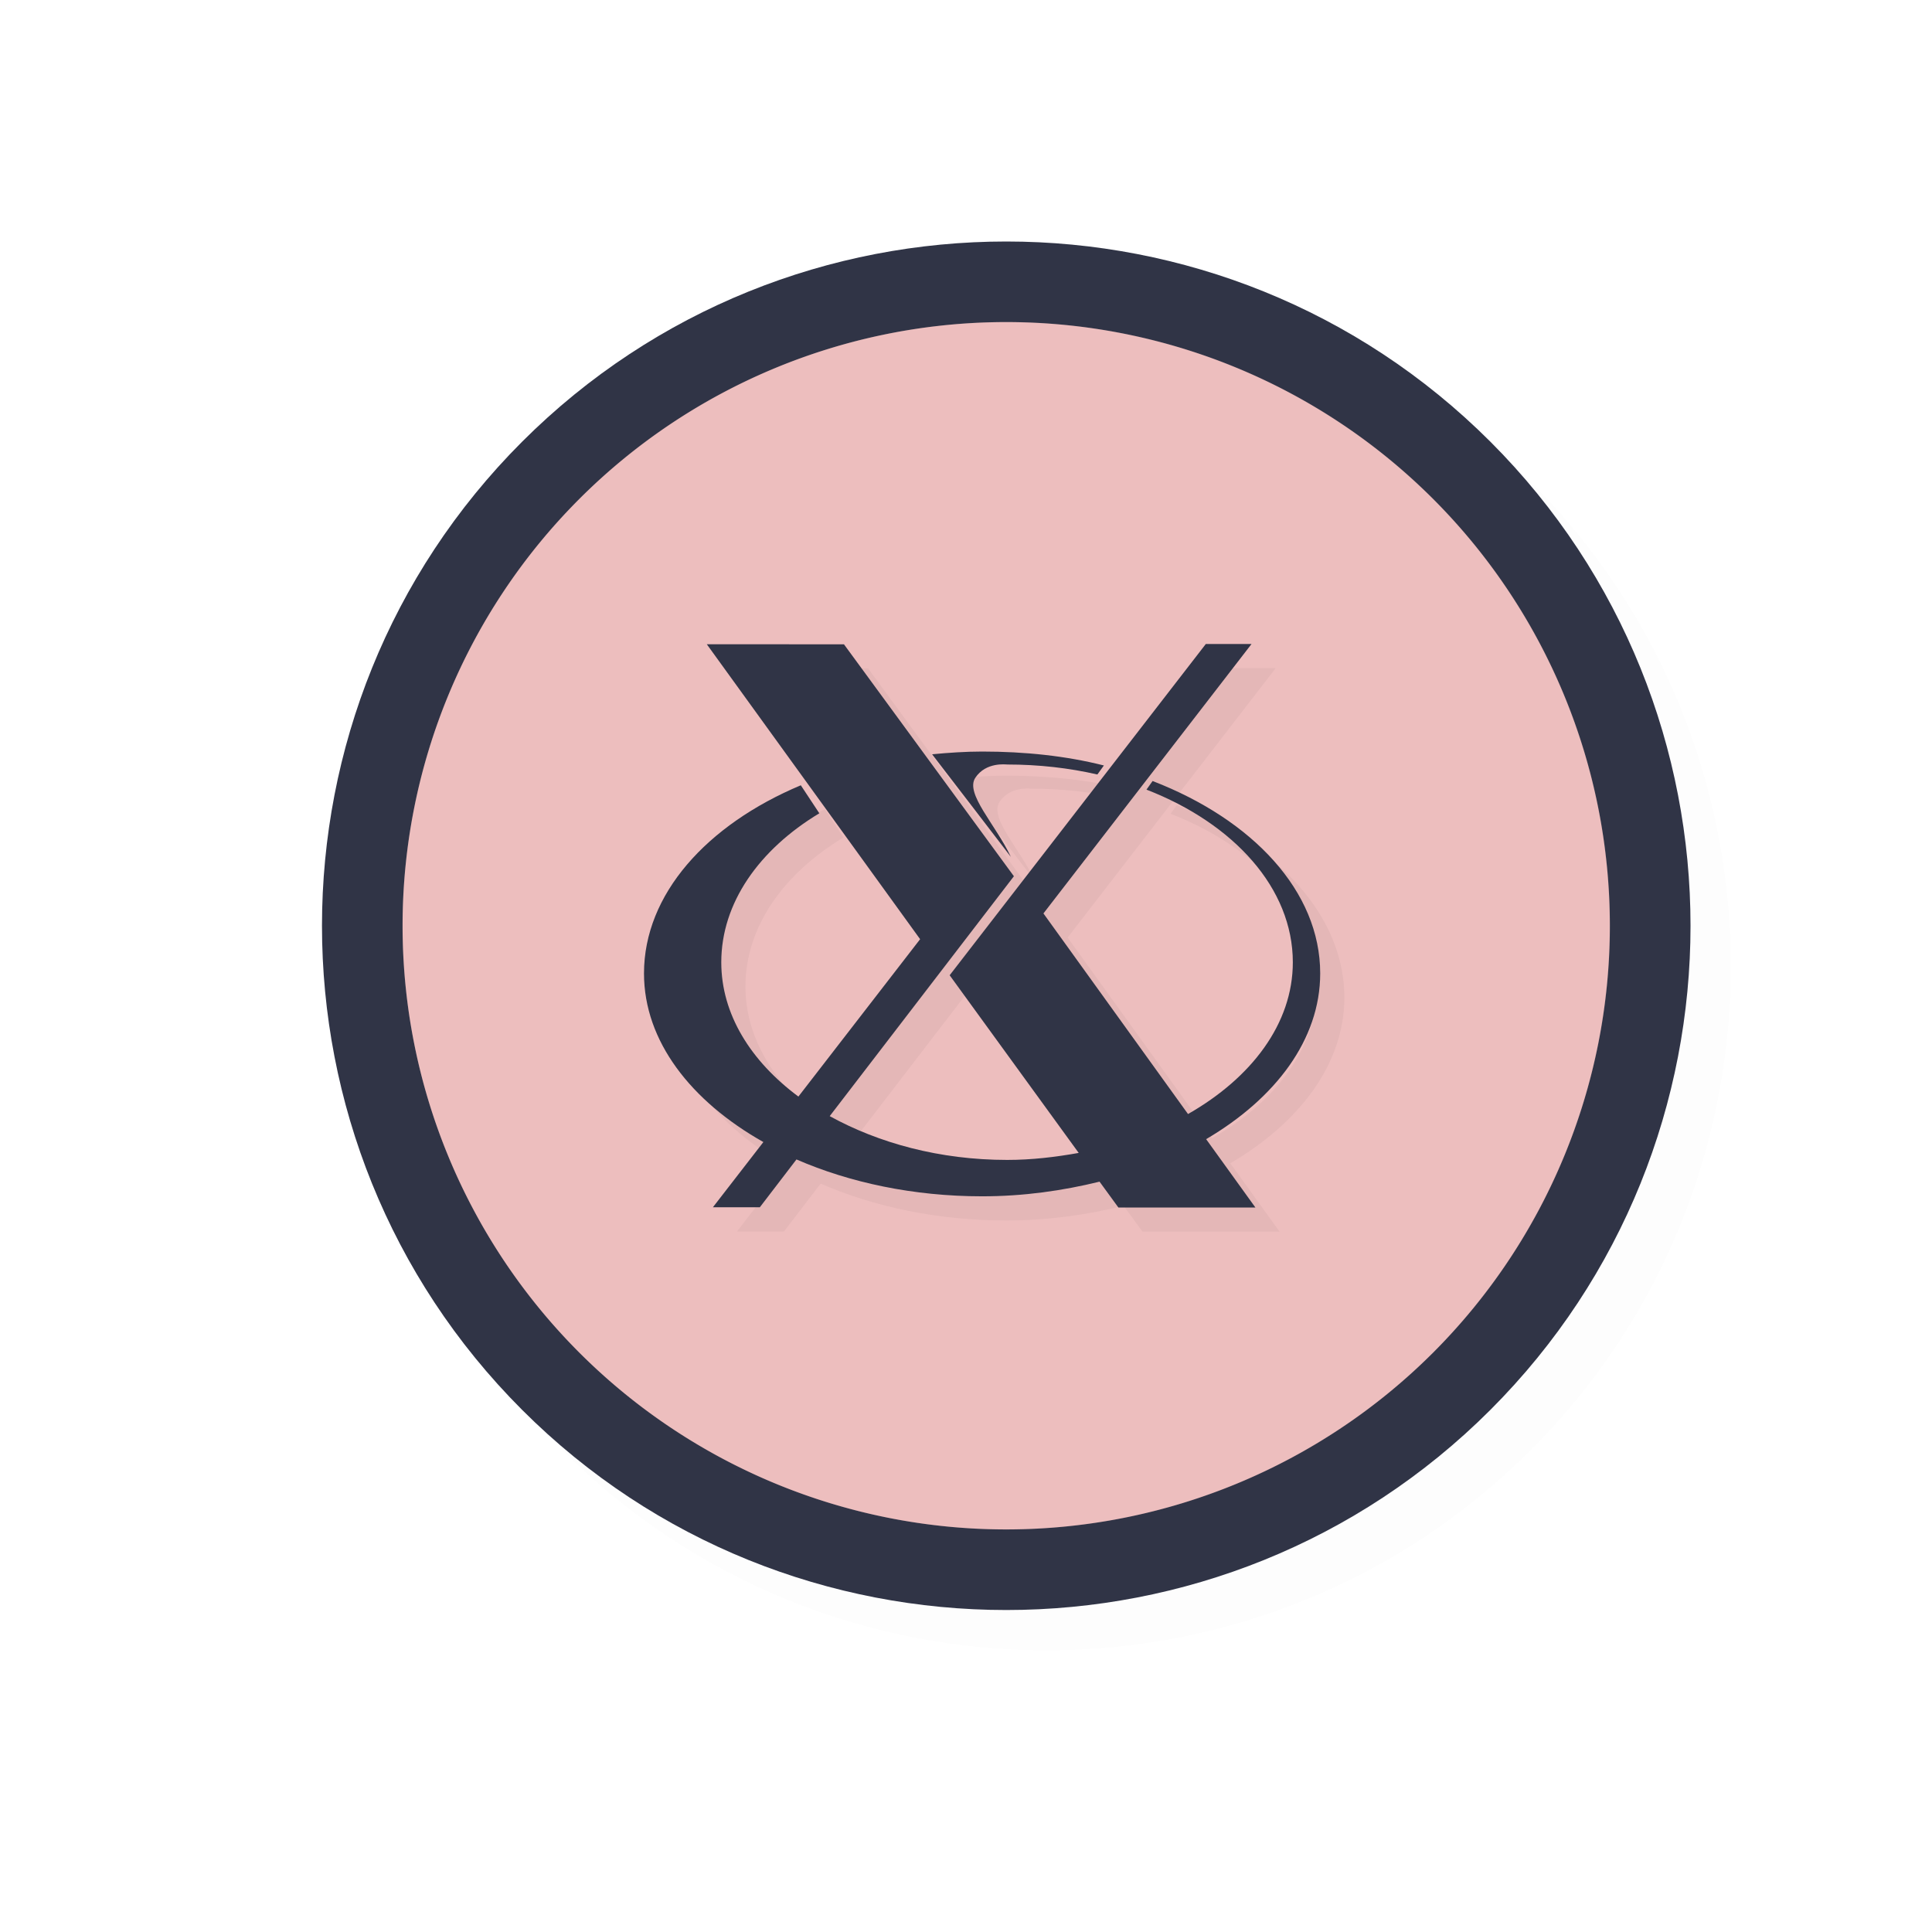 <?xml version="1.0" encoding="UTF-8" standalone="no"?>
<svg
   id="svg5327"
   width="24"
   height="24"
   version="1.1"
   sodipodi:docname="x-cursor_24.svg"
   inkscape:version="1.1.2 (0a00cf5339, 2022-02-04)"
   xmlns:inkscape="http://www.inkscape.org/namespaces/inkscape"
   xmlns:sodipodi="http://sodipodi.sourceforge.net/DTD/sodipodi-0.dtd"
   xmlns:xlink="http://www.w3.org/1999/xlink"
   xmlns="http://www.w3.org/2000/svg"
   xmlns:svg="http://www.w3.org/2000/svg">
  <sodipodi:namedview
     id="namedview22"
     pagecolor="#ffffff"
     bordercolor="#666666"
     borderopacity="1.0"
     inkscape:pageshadow="2"
     inkscape:pageopacity="0.0"
     inkscape:pagecheckerboard="0"
     showgrid="true"
     inkscape:snap-bbox="true"
     inkscape:snap-bbox-midpoints="true"
     inkscape:zoom="22.84"
     inkscape:cx="16.068301"
     inkscape:cy="15.980736"
     inkscape:window-width="1896"
     inkscape:window-height="1020"
     inkscape:window-x="9"
     inkscape:window-y="45"
     inkscape:window-maximized="1"
     inkscape:current-layer="svg5327">
    <inkscape:grid
       type="xygrid"
       id="grid955" />
  </sodipodi:namedview>
  <defs
     id="defs5329">
    <filter
       id="filter876"
       style="color-interpolation-filters:sRGB"
       width="1.12"
       height="1.12"
       x="-0.06"
       y="-0.06">
      <feGaussianBlur
         id="feGaussianBlur878"
         stdDeviation=".55" />
    </filter>
    <linearGradient
       id="linearGradient832"
       x1="21"
       x2="25"
       y1="16"
       y2="28"
       gradientTransform="matrix(1.154,0,0,1.154,-13.462,-14.462)"
       gradientUnits="userSpaceOnUse"
       xlink:href="#linearGradient830" />
    <linearGradient
       id="linearGradient830">
      <stop
         id="stop826"
         style="stop-color:#ffffff;stop-opacity:1"
         offset="0" />
      <stop
         id="stop828"
         style="stop-color:#ffffff;stop-opacity:0"
         offset="1" />
    </linearGradient>
    <filter
       id="filter858"
       style="color-interpolation-filters:sRGB"
       width="1.12"
       height="1.12"
       x="-0.06"
       y="-0.06">
      <feGaussianBlur
         id="feGaussianBlur860"
         stdDeviation=".35" />
    </filter>
    <filter
       id="filter831"
       style="color-interpolation-filters:sRGB"
       width="1.144"
       height="1.144"
       x="-0.072"
       y="-0.072">
      <feGaussianBlur
         id="feGaussianBlur833"
         stdDeviation=".66" />
    </filter>
    <filter
       id="filter843"
       style="color-interpolation-filters:sRGB"
       width="1.144"
       height="1.144"
       x="-0.072"
       y="-0.072">
      <feGaussianBlur
         id="feGaussianBlur845"
         stdDeviation=".42" />
    </filter>
    <filter
       inkscape:collect="always"
       style="color-interpolation-filters:sRGB"
       id="filter1684"
       x="-0.024"
       y="-0.024"
       width="1.047"
       height="1.047">
      <feGaussianBlur
         inkscape:collect="always"
         stdDeviation="0.167"
         id="feGaussianBlur1686" />
    </filter>
    <linearGradient
       id="linearGradient832-3"
       x1="21"
       x2="25"
       y1="16"
       y2="28"
       gradientTransform="matrix(1.154,0,0,1.154,-13.462,-14.462)"
       gradientUnits="userSpaceOnUse"
       xlink:href="#linearGradient830" />
    <filter
       id="filter831-5"
       style="color-interpolation-filters:sRGB"
       width="1.158"
       height="1.132"
       x="-0.079"
       y="-0.066">
      <feGaussianBlur
         id="feGaussianBlur833-3"
         stdDeviation=".33" />
    </filter>
    <linearGradient
       id="linearGradient832-5"
       x1="21"
       x2="25"
       y1="16"
       y2="28"
       gradientTransform="matrix(1.154,0,0,1.154,-15.462,-14.462)"
       gradientUnits="userSpaceOnUse"
       xlink:href="#linearGradient830" />
    <filter
       id="filter830"
       style="color-interpolation-filters:sRGB"
       width="1.132"
       height="1.158"
       x="-0.066"
       y="-0.079">
      <feGaussianBlur
         id="feGaussianBlur832"
         stdDeviation=".33" />
    </filter>
    <filter
       inkscape:collect="always"
       style="color-interpolation-filters:sRGB"
       id="filter1388"
       x="-0.063"
       y="-0.076"
       width="1.127"
       height="1.152">
      <feGaussianBlur
         inkscape:collect="always"
         stdDeviation="0.222"
         id="feGaussianBlur1390" />
    </filter>
  </defs>
  <path
     id="path1646"
     style="color:#000000;font-style:normal;font-variant:normal;font-weight:normal;font-stretch:normal;font-size:medium;line-height:normal;font-family:sans-serif;font-variant-ligatures:normal;font-variant-position:normal;font-variant-caps:normal;font-variant-numeric:normal;font-variant-alternates:normal;font-feature-settings:normal;text-indent:0;text-align:start;text-decoration:none;text-decoration-line:none;text-decoration-style:solid;text-decoration-color:#000000;letter-spacing:normal;word-spacing:normal;text-transform:none;writing-mode:lr-tb;direction:ltr;text-orientation:mixed;dominant-baseline:auto;baseline-shift:baseline;text-anchor:start;white-space:normal;shape-padding:0;clip-rule:nonzero;display:inline;overflow:visible;visibility:visible;opacity:0.1;isolation:auto;mix-blend-mode:normal;color-interpolation:sRGB;color-interpolation-filters:linearRGB;solid-color:#000000;solid-opacity:1;vector-effect:none;fill:#000000;fill-opacity:1;fill-rule:nonzero;stroke:none;stroke-width:1.545;stroke-linecap:round;stroke-linejoin:round;stroke-miterlimit:4;stroke-dasharray:none;stroke-dashoffset:0;stroke-opacity:1;color-rendering:auto;image-rendering:auto;shape-rendering:auto;text-rendering:auto;enable-background:accumulate;filter:url(#filter1684)"
     d="m 13,3.5 c -2.178,0 -4.356,0.83 -6.014,2.487 -3.315,3.315 -3.315,8.712 0,12.027 3.315,3.315 8.713,3.315 12.028,0 3.315,-3.315 3.315,-8.712 0,-12.027 C 17.356,4.33 15.178,3.5 13,3.5 Z" />
  <path
     id="path823"
     style="color:#000000;font-style:normal;font-variant:normal;font-weight:normal;font-stretch:normal;font-size:medium;line-height:normal;font-family:sans-serif;font-variant-ligatures:normal;font-variant-position:normal;font-variant-caps:normal;font-variant-numeric:normal;font-variant-alternates:normal;font-feature-settings:normal;text-indent:0;text-align:start;text-decoration:none;text-decoration-line:none;text-decoration-style:solid;text-decoration-color:#000000;letter-spacing:normal;word-spacing:normal;text-transform:none;writing-mode:lr-tb;direction:ltr;text-orientation:mixed;dominant-baseline:auto;baseline-shift:baseline;text-anchor:start;white-space:normal;shape-padding:0;clip-rule:nonzero;display:inline;overflow:visible;visibility:visible;isolation:auto;mix-blend-mode:normal;color-interpolation:sRGB;color-interpolation-filters:linearRGB;solid-color:#000000;solid-opacity:1;vector-effect:none;fill:#303446;fill-opacity:1;fill-rule:nonzero;stroke:none;stroke-width:1.545;stroke-linecap:round;stroke-linejoin:round;stroke-miterlimit:4;stroke-dasharray:none;stroke-dashoffset:0;stroke-opacity:1;color-rendering:auto;image-rendering:auto;shape-rendering:auto;text-rendering:auto;enable-background:accumulate"
     d="m 12.5,3 c -2.178,0 -4.356,0.83 -6.014,2.487 -3.315,3.315 -3.315,8.712 0,12.027 3.315,3.315 8.713,3.315 12.028,0 3.315,-3.315 3.315,-8.712 0,-12.027 C 16.856,3.83 14.678,3 12.5,3 Z" />
  <path
     id="path845"
     style="fill:#EEBEBE;fill-opacity:1;stroke:none;stroke-width:2.402;stroke-linecap:round;stroke-linejoin:round;stroke-miterlimit:4;stroke-dasharray:none;stroke-opacity:1"
     d="m 12.39,4.002 a 7.5,7.5 0 0 0 -5.193,2.196 7.5,7.5 0 0 0 0,10.605 7.5,7.5 0 0 0 10.605,0 7.5,7.5 0 0 0 0,-10.605 7.5,7.5 0 0 0 -5.413,-2.196 z" />
  <path
     id="path824"
     style="opacity:0.2;fill:#EEBEBE;fill-opacity:1;stroke:none;stroke-width:2.727;stroke-linecap:round;stroke-linejoin:round;stroke-miterlimit:4;stroke-dasharray:none;stroke-opacity:1"
     d="M 20,11.5 A 7.5,7.5 0 0 1 12.5,19 7.5,7.5 0 0 1 5,11.5 7.5,7.5 0 0 1 12.5,4 7.5,7.5 0 0 1 20,11.5 Z" />
  <path
     id="path1332"
     style="opacity:0.2;fill:#000000;fill-opacity:1;stroke-width:0.023;filter:url(#filter1388)"
     d="m 15.279,8.3 -3.182,4.115 1.603,2.207 c -0.286,0.051 -0.58,0.087 -0.889,0.087 -0.837,0 -1.596,-0.209 -2.204,-0.544 l 2.288,-2.98 -2.111,-2.881 -1.704,-0.001 2.65,3.664 -1.512,1.955 C 9.627,13.483 9.26,12.9 9.26,12.254 c 0,-0.738 0.471,-1.401 1.218,-1.851 L 10.248,10.055 C 9.077,10.547 8.3,11.41 8.3,12.392 c 0,0.842 0.583,1.587 1.483,2.095 L 9.156,15.297 H 9.739 L 10.194,14.703 c 0.662,0.288 1.454,0.458 2.306,0.458 0.516,0 1.003,-0.07 1.459,-0.182 L 14.193,15.3 h 1.702 L 15.283,14.451 C 16.146,13.944 16.7,13.213 16.7,12.392 c 0,-1.019 -0.837,-1.909 -2.082,-2.39 l -0.076,0.107 c 1.085,0.421 1.818,1.225 1.818,2.145 0,0.762 -0.513,1.435 -1.302,1.885 L 13.262,11.647 15.847,8.3 Z M 12.5,9.636 c -0.205,0 -0.424,0.015 -0.621,0.034 0.351,0.454 0.642,0.838 0.978,1.274 -0.188,-0.401 -0.574,-0.787 -0.44,-0.984 0.132,-0.196 0.376,-0.163 0.395,-0.163 0.391,0 0.768,0.043 1.12,0.124 l 0.081,-0.112 C 13.542,9.69 13.033,9.636 12.5,9.636 Z" />
  <path
     id="path11"
     style="fill:#303446;fill-opacity:1;stroke-width:0.023"
     d="m 14.979,8 -3.182,4.115 1.603,2.207 c -0.286,0.051 -0.58,0.087 -0.889,0.087 -0.837,0 -1.596,-0.209 -2.204,-0.544 l 2.288,-2.98 -2.111,-2.881 -1.704,-0.001 2.65,3.664 -1.512,1.955 C 9.327,13.183 8.96,12.6 8.96,11.954 c 0,-0.738 0.471,-1.401 1.218,-1.851 L 9.948,9.755 C 8.777,10.247 8,11.11 8,12.092 c 0,0.842 0.583,1.587 1.483,2.095 L 8.856,14.997 H 9.439 L 9.894,14.403 c 0.662,0.288 1.454,0.458 2.306,0.458 0.516,0 1.003,-0.07 1.459,-0.182 L 13.893,15 h 1.702 L 14.983,14.151 C 15.846,13.644 16.4,12.913 16.4,12.092 c 0,-1.019 -0.837,-1.909 -2.082,-2.39 l -0.076,0.107 c 1.085,0.421 1.818,1.225 1.818,2.145 0,0.762 -0.513,1.435 -1.302,1.885 L 12.962,11.347 15.547,8 Z M 12.2,9.336 c -0.205,0 -0.424,0.015 -0.621,0.034 0.351,0.454 0.642,0.838 0.978,1.274 -0.188,-0.401 -0.574,-0.787 -0.44,-0.984 0.132,-0.196 0.376,-0.163 0.395,-0.163 0.391,0 0.768,0.043 1.12,0.124 l 0.081,-0.112 C 13.242,9.39 12.733,9.336 12.2,9.336 Z" />
</svg>
